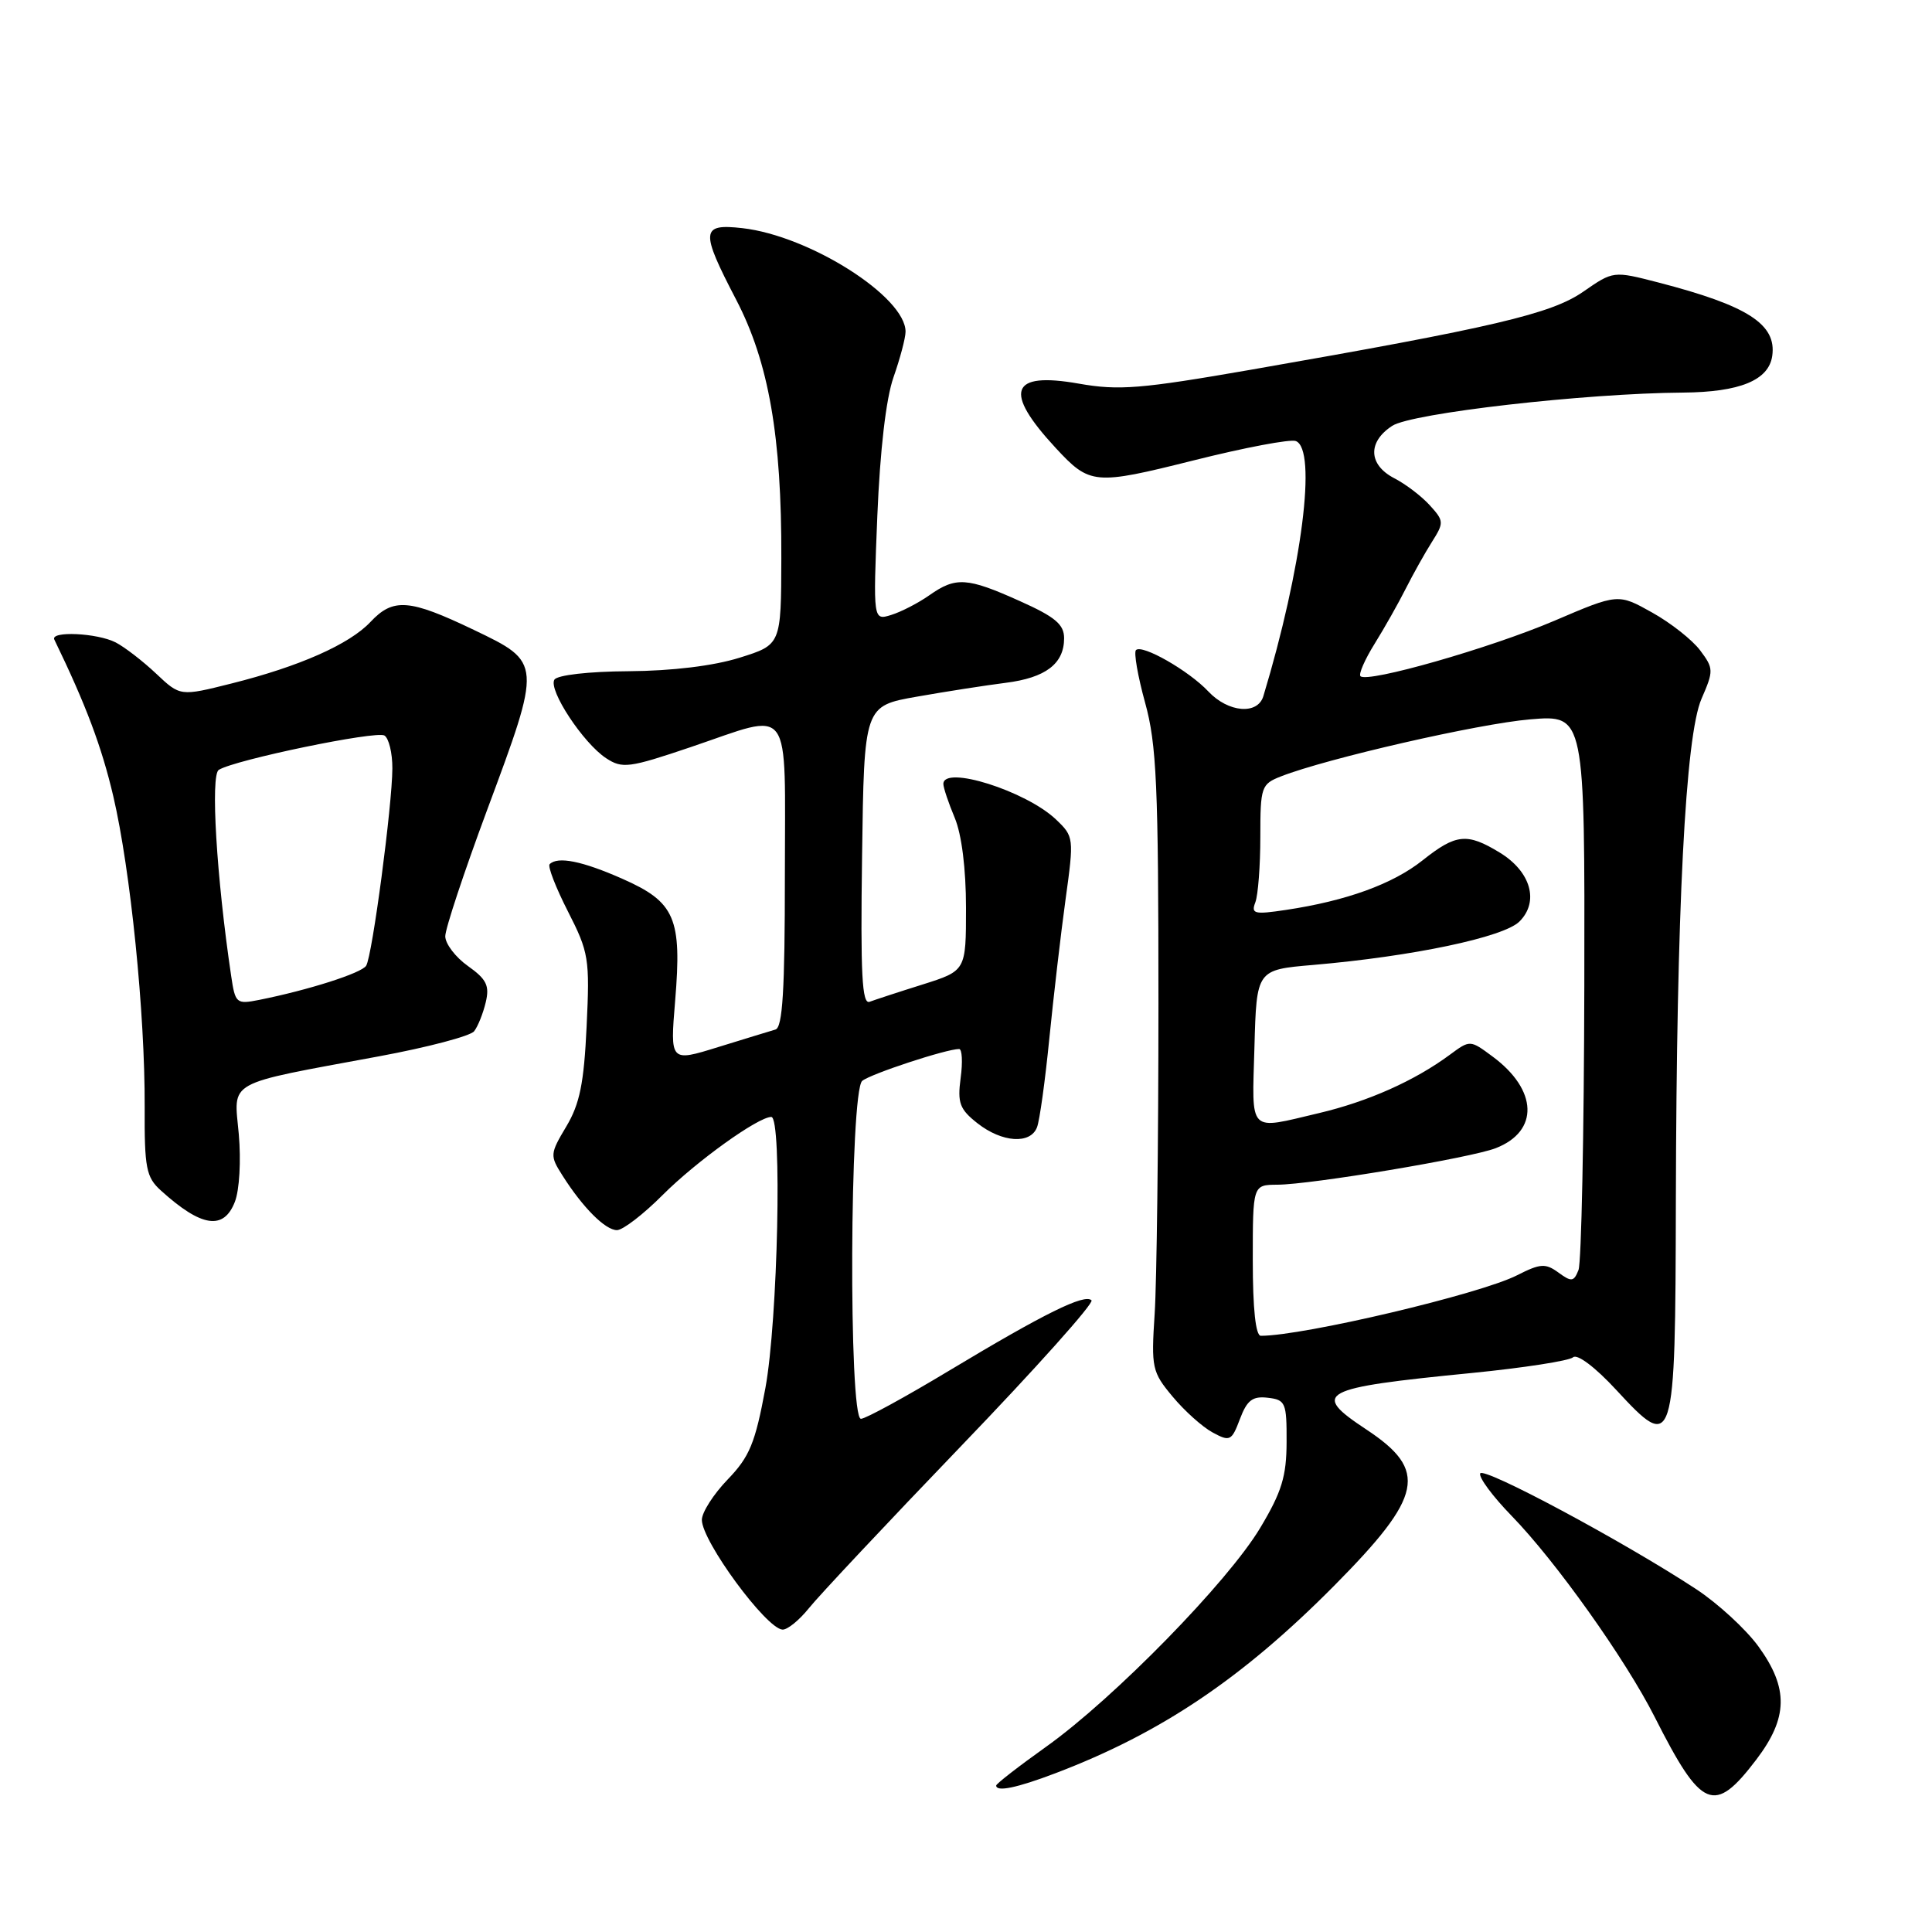 <?xml version="1.0" encoding="UTF-8" standalone="no"?>
<!DOCTYPE svg PUBLIC "-//W3C//DTD SVG 1.1//EN" "http://www.w3.org/Graphics/SVG/1.1/DTD/svg11.dtd" >
<svg xmlns="http://www.w3.org/2000/svg" xmlns:xlink="http://www.w3.org/1999/xlink" version="1.1" viewBox="0 0 256 256">
 <g >
 <path fill="currentColor"
d=" M 232.71 233.17 C 236.94 227.61 237.02 223.70 233.00 218.16 C 231.35 215.89 227.64 212.47 224.75 210.57 C 215.14 204.26 196.51 194.28 196.13 195.24 C 195.93 195.77 197.80 198.29 200.29 200.85 C 206.14 206.86 215.39 219.87 219.25 227.50 C 225.47 239.80 227.13 240.50 232.71 233.17 Z  M 139.83 234.97 C 153.81 229.66 164.60 222.40 176.77 210.13 C 188.58 198.21 189.27 194.85 181.04 189.41 C 173.66 184.53 174.80 183.92 195.00 181.93 C 201.88 181.25 207.93 180.31 208.44 179.85 C 208.99 179.36 211.39 181.17 214.15 184.16 C 221.85 192.49 221.99 192.06 222.06 159.13 C 222.15 120.40 223.32 97.51 225.46 92.59 C 227.08 88.87 227.07 88.57 225.28 86.18 C 224.25 84.80 221.39 82.54 218.91 81.16 C 214.41 78.64 214.41 78.64 205.95 82.26 C 197.46 85.88 181.20 90.53 180.27 89.60 C 180.00 89.33 180.84 87.40 182.14 85.31 C 183.44 83.22 185.30 79.93 186.27 78.00 C 187.24 76.08 188.80 73.29 189.73 71.82 C 191.35 69.26 191.34 69.03 189.47 66.97 C 188.39 65.77 186.27 64.15 184.75 63.37 C 181.32 61.59 181.19 58.57 184.47 56.43 C 187.04 54.74 210.07 52.11 223.00 52.02 C 230.53 51.96 234.36 50.39 234.83 47.17 C 235.43 42.97 231.62 40.51 219.74 37.43 C 213.77 35.89 213.77 35.89 209.79 38.65 C 205.53 41.60 197.92 43.38 165.76 48.99 C 151.15 51.53 148.25 51.77 142.93 50.83 C 133.86 49.23 132.92 51.83 139.87 59.34 C 144.42 64.25 144.99 64.30 158.18 61.00 C 164.90 59.31 170.98 58.16 171.70 58.44 C 174.54 59.53 172.53 75.29 167.40 92.25 C 166.64 94.75 162.75 94.42 160.12 91.63 C 157.53 88.87 151.33 85.33 150.52 86.14 C 150.22 86.45 150.76 89.58 151.73 93.10 C 153.26 98.63 153.50 104.04 153.50 133.00 C 153.50 151.43 153.27 169.90 153.00 174.06 C 152.53 181.26 152.65 181.79 155.38 185.06 C 156.95 186.95 159.34 189.09 160.68 189.81 C 162.97 191.05 163.20 190.94 164.30 188.02 C 165.24 185.53 165.97 184.97 167.99 185.21 C 170.34 185.48 170.50 185.86 170.48 191.07 C 170.47 195.62 169.84 197.69 166.98 202.46 C 162.71 209.60 147.63 225.02 138.65 231.43 C 134.99 234.04 132.00 236.36 132.00 236.59 C 132.00 237.47 134.73 236.91 139.83 234.97 Z  M 107.18 213.10 C 108.45 211.50 117.55 201.81 127.39 191.57 C 137.24 181.33 144.99 172.66 144.63 172.30 C 143.73 171.39 138.37 174.04 125.83 181.58 C 119.97 185.11 114.68 188.00 114.08 188.00 C 112.43 188.00 112.59 144.58 114.25 143.22 C 115.39 142.29 125.39 139.00 127.09 139.00 C 127.48 139.00 127.58 140.73 127.29 142.84 C 126.85 146.15 127.16 146.98 129.52 148.84 C 132.78 151.40 136.54 151.65 137.41 149.37 C 137.76 148.47 138.49 143.18 139.04 137.62 C 139.60 132.05 140.56 123.76 141.19 119.19 C 142.32 111.01 142.30 110.85 139.92 108.58 C 135.94 104.80 125.00 101.35 125.00 103.88 C 125.00 104.36 125.67 106.37 126.50 108.35 C 127.43 110.56 128.00 115.13 128.00 120.29 C 128.00 128.63 128.00 128.63 122.25 130.45 C 119.09 131.44 115.93 132.48 115.23 132.74 C 114.22 133.13 114.01 129.12 114.23 113.39 C 114.50 93.54 114.50 93.54 121.50 92.31 C 125.35 91.63 130.63 90.81 133.24 90.48 C 138.56 89.81 141.00 87.95 141.00 84.57 C 141.00 82.74 139.82 81.74 135.12 79.64 C 128.14 76.50 126.65 76.41 123.15 78.87 C 121.69 79.90 119.42 81.07 118.10 81.48 C 115.69 82.23 115.69 82.23 116.25 68.37 C 116.61 59.66 117.40 52.82 118.39 50.00 C 119.26 47.52 119.98 44.81 119.99 43.97 C 120.03 39.34 107.28 31.24 98.36 30.23 C 92.86 29.61 92.78 30.56 97.54 39.70 C 101.86 47.99 103.58 57.83 103.53 73.96 C 103.50 85.43 103.50 85.43 98.00 87.15 C 94.56 88.23 89.06 88.90 83.31 88.94 C 77.99 88.97 73.84 89.45 73.46 90.06 C 72.63 91.41 77.28 98.48 80.32 100.47 C 82.46 101.87 83.35 101.76 91.51 99.00 C 105.20 94.37 104.00 92.73 104.00 116.03 C 104.00 131.20 103.70 136.15 102.75 136.42 C 102.06 136.62 98.64 137.67 95.14 138.75 C 88.79 140.72 88.79 140.72 89.46 132.61 C 90.37 121.66 89.46 119.53 82.48 116.45 C 77.15 114.09 73.90 113.44 72.83 114.51 C 72.55 114.79 73.64 117.60 75.25 120.76 C 78.02 126.19 78.16 127.02 77.73 136.00 C 77.38 143.53 76.82 146.28 75.04 149.26 C 72.87 152.90 72.85 153.12 74.53 155.76 C 77.22 160.01 80.21 163.00 81.75 163.00 C 82.53 163.00 85.26 160.90 87.83 158.32 C 92.26 153.89 100.45 148.00 102.20 148.00 C 103.66 148.00 103.07 174.96 101.42 183.92 C 100.07 191.23 99.32 193.03 96.42 196.04 C 94.54 197.99 93.00 200.40 93.00 201.39 C 93.00 204.21 101.51 215.79 103.68 215.93 C 104.33 215.97 105.90 214.69 107.18 213.10 Z  M 31.12 159.25 C 31.73 157.70 31.95 153.78 31.64 150.28 C 30.99 143.05 29.66 143.78 50.21 139.97 C 56.65 138.78 62.33 137.28 62.82 136.65 C 63.32 136.02 64.01 134.29 64.36 132.82 C 64.89 130.61 64.48 129.76 62.00 128.00 C 60.35 126.83 59.00 125.05 59.00 124.06 C 59.00 123.06 61.48 115.59 64.50 107.45 C 71.83 87.74 71.83 87.80 62.78 83.46 C 54.22 79.36 52.10 79.20 49.08 82.42 C 46.30 85.37 39.68 88.31 30.66 90.57 C 23.88 92.27 23.88 92.27 20.69 89.26 C 18.93 87.60 16.52 85.74 15.32 85.12 C 12.87 83.87 6.63 83.58 7.20 84.75 C 11.39 93.39 13.47 98.94 15.01 105.50 C 17.29 115.25 19.22 134.29 19.17 146.64 C 19.13 154.79 19.37 155.99 21.32 157.75 C 26.68 162.61 29.64 163.06 31.12 159.25 Z  M 166.00 167.00 C 166.00 157.00 166.00 157.00 169.25 156.98 C 173.75 156.96 194.91 153.42 198.19 152.14 C 203.96 149.90 203.77 144.43 197.78 140.00 C 194.79 137.78 194.79 137.78 192.11 139.76 C 187.46 143.20 181.27 145.96 174.78 147.49 C 165.29 149.73 165.89 150.34 166.22 138.75 C 166.50 128.50 166.50 128.50 174.00 127.86 C 187.15 126.73 199.26 124.19 201.34 122.10 C 203.98 119.46 202.84 115.48 198.72 112.97 C 194.39 110.33 192.93 110.48 188.50 114.00 C 184.55 117.14 178.40 119.37 170.39 120.57 C 166.19 121.20 165.75 121.09 166.34 119.56 C 166.70 118.61 167.00 114.71 167.00 110.89 C 167.00 104.25 167.12 103.90 169.75 102.87 C 175.81 100.50 195.90 95.90 202.74 95.32 C 210.00 94.71 210.00 94.71 209.93 130.60 C 209.89 150.35 209.54 167.30 209.16 168.28 C 208.54 169.85 208.23 169.89 206.50 168.62 C 204.78 167.37 204.11 167.41 201.02 168.98 C 196.11 171.48 172.72 177.00 167.07 177.00 C 166.38 177.00 166.00 173.44 166.00 167.00 Z  M 30.63 129.31 C 28.69 116.26 27.87 102.70 28.99 102.01 C 31.15 100.67 49.86 96.80 50.94 97.46 C 51.52 97.82 52.00 99.78 51.99 101.81 C 51.98 106.66 49.33 126.66 48.52 127.96 C 47.92 128.94 40.86 131.19 34.35 132.49 C 31.32 133.09 31.17 132.97 30.63 129.31 Z "/>
</g>
</svg>